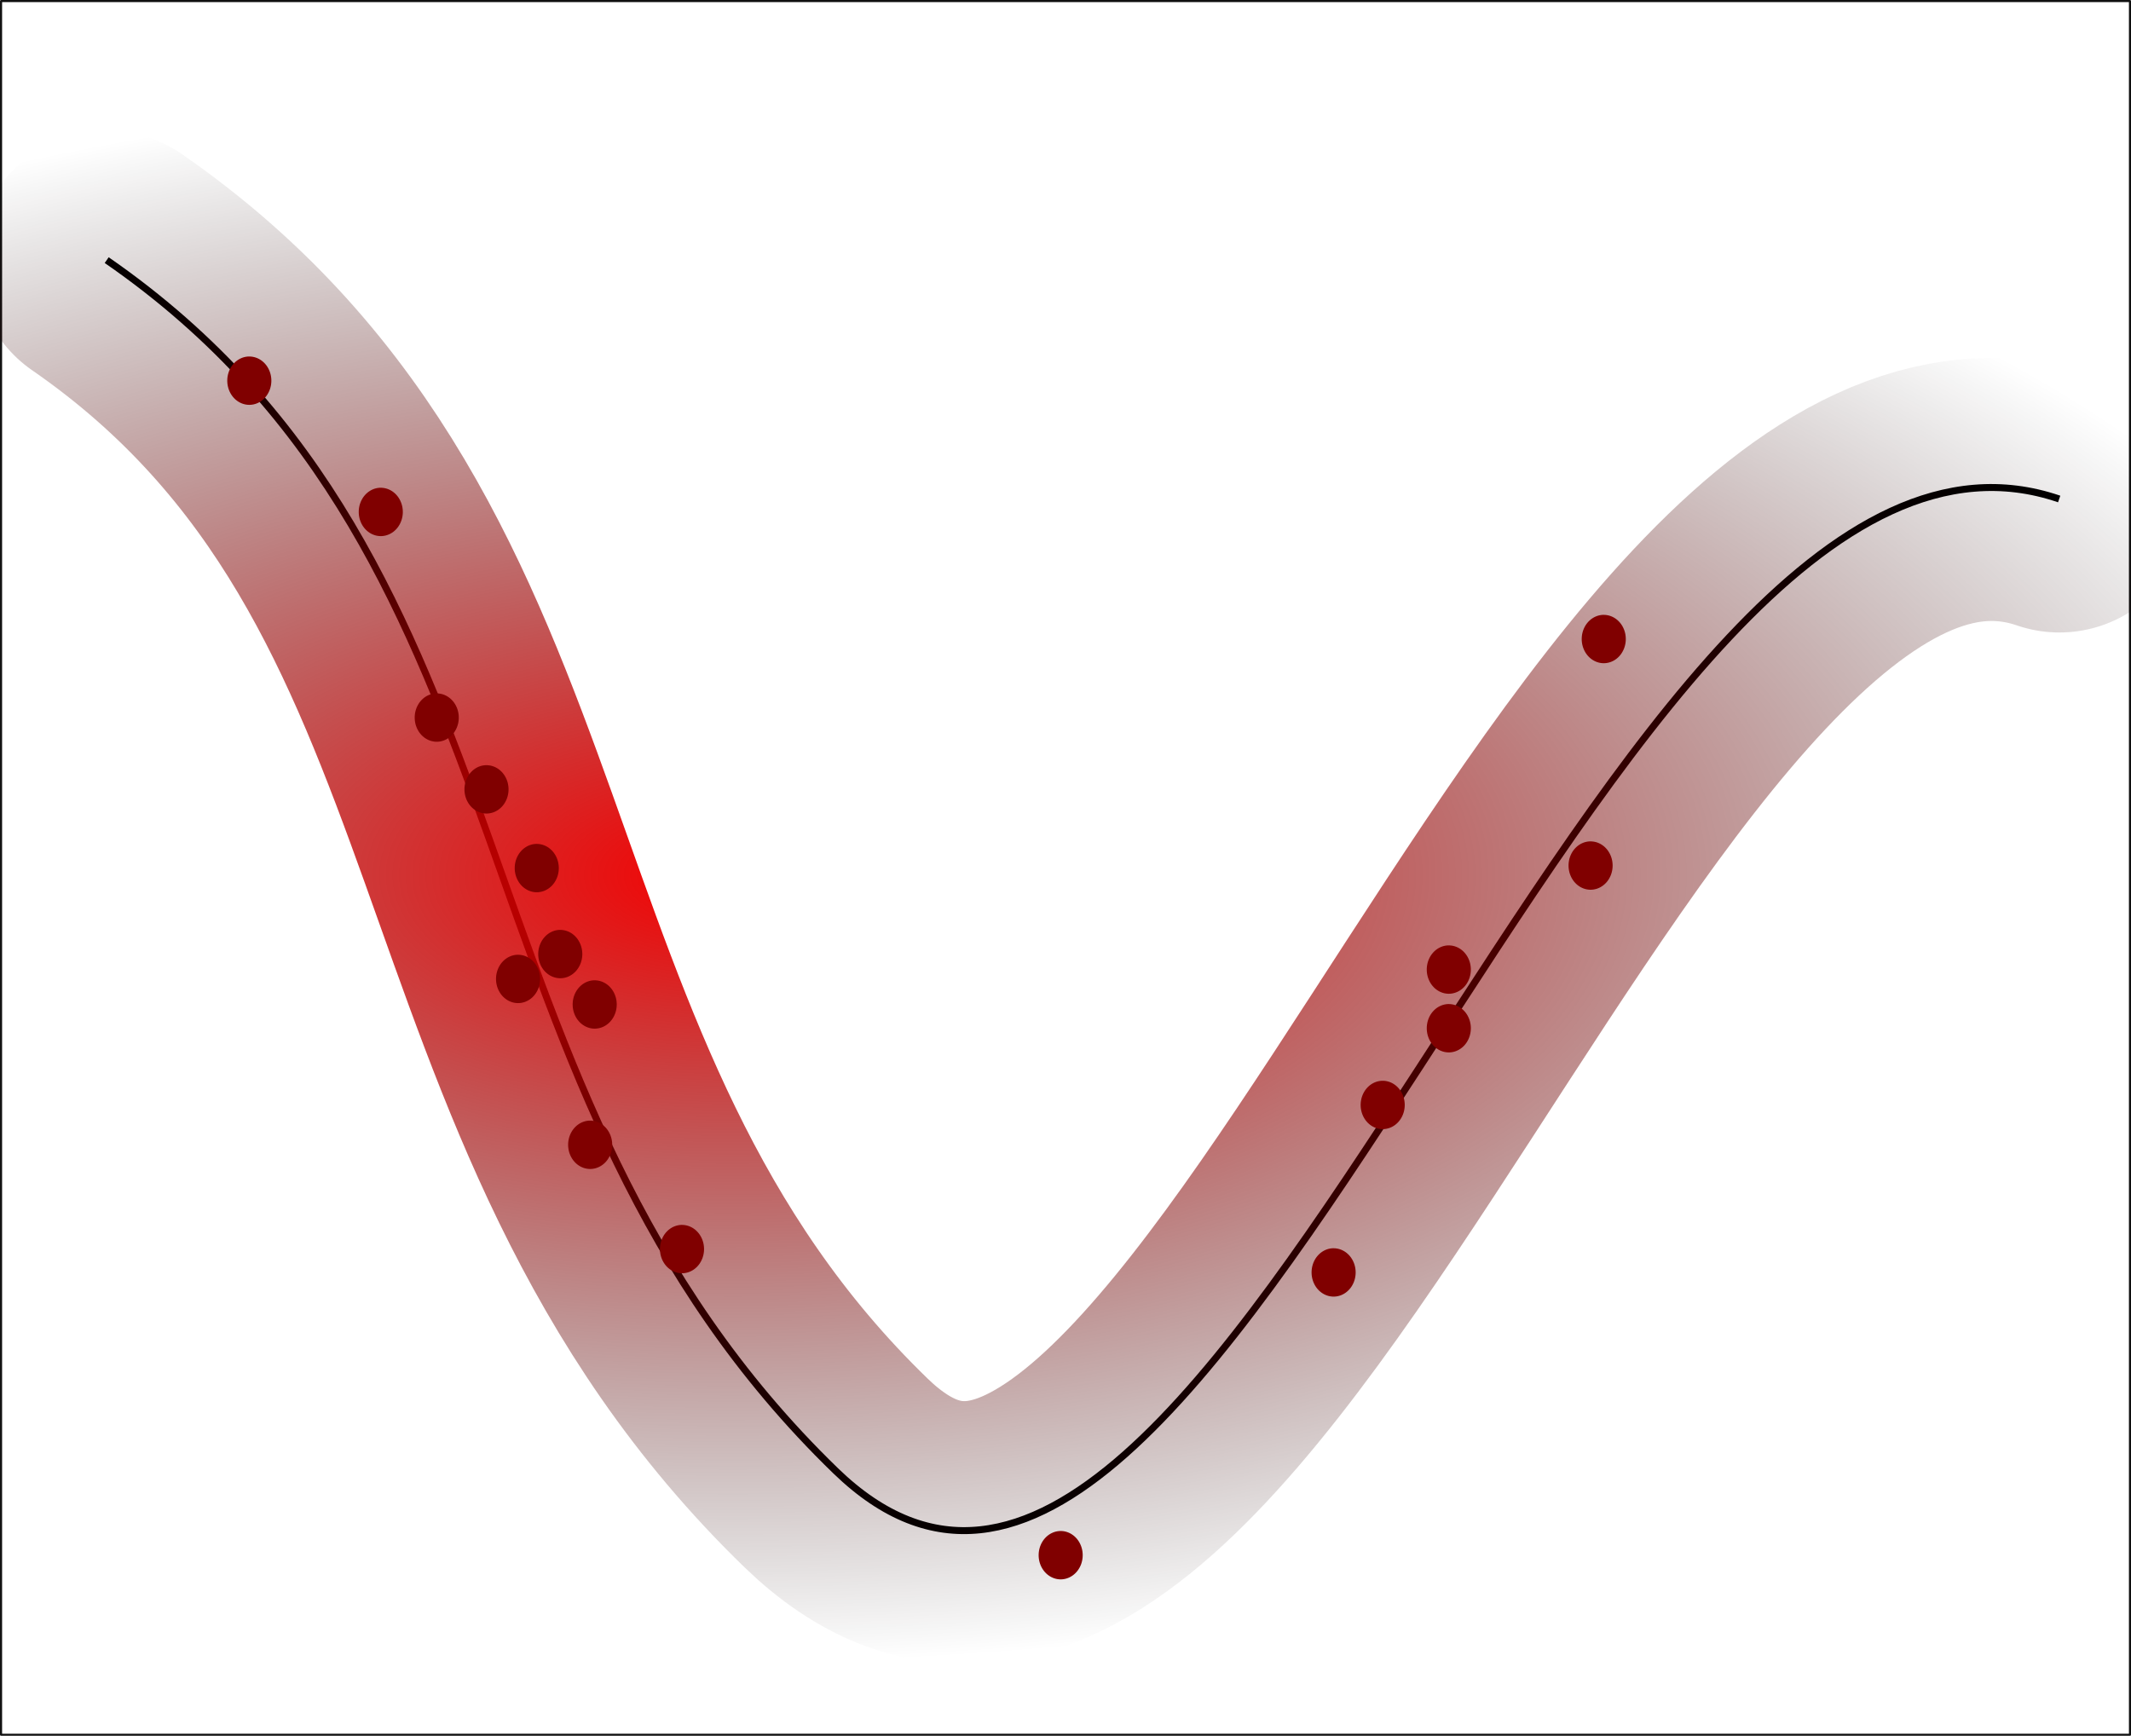 <?xml version="1.0" encoding="UTF-8" standalone="no"?>
<!-- Created with Inkscape (http://www.inkscape.org/) -->

<svg
   width="81.03mm"
   height="66.014mm"
   viewBox="0 0 81.03 66.014"
   version="1.1"
   id="svg5"
   sodipodi:docname="manifold.svg"
   inkscape:version="1.2 (dc2aeda, 2022-05-15)"
   xmlns:inkscape="http://www.inkscape.org/namespaces/inkscape"
   xmlns:sodipodi="http://sodipodi.sourceforge.net/DTD/sodipodi-0.dtd"
   xmlns:xlink="http://www.w3.org/1999/xlink"
   xmlns="http://www.w3.org/2000/svg"
   xmlns:svg="http://www.w3.org/2000/svg">
  <sodipodi:namedview
     id="namedview7"
     pagecolor="#ffffff"
     bordercolor="#000000"
     borderopacity="0.25"
     inkscape:showpageshadow="2"
     inkscape:pageopacity="0.0"
     inkscape:pagecheckerboard="0"
     inkscape:deskcolor="#d1d1d1"
     inkscape:document-units="mm"
     showgrid="false"
     inkscape:zoom="1.1603869"
     inkscape:cx="-9.0487061"
     inkscape:cy="126.68189"
     inkscape:window-width="1440"
     inkscape:window-height="872"
     inkscape:window-x="0"
     inkscape:window-y="568"
     inkscape:window-maximized="0"
     inkscape:current-layer="layer1" />
  <defs
     id="defs2">
    <linearGradient
       inkscape:collect="always"
       id="linearGradient3060">
      <stop
         style="stop-color:#f70000;stop-opacity:1;"
         offset="0"
         id="stop3056" />
      <stop
         style="stop-color:#000000;stop-opacity:0;"
         offset="1"
         id="stop3058" />
    </linearGradient>
    <radialGradient
       inkscape:collect="always"
       xlink:href="#linearGradient3060"
       id="radialGradient3064"
       cx="82.846"
       cy="45.954"
       fx="82.846"
       fy="45.954"
       r="64.029"
       gradientTransform="matrix(1,0,0,0.468,0,24.431)"
       gradientUnits="userSpaceOnUse" />
    <filter
       inkscape:collect="always"
       style="color-interpolation-filters:sRGB"
       id="filter3256"
       x="-0.122"
       y="-0.187"
       width="1.243"
       height="1.374">
      <feGaussianBlur
         inkscape:collect="always"
         stdDeviation="1.682"
         id="feGaussianBlur3258" />
    </filter>
  </defs>
  <g
     inkscape:label="Layer 1"
     inkscape:groupmode="layer"
     id="layer1"
     transform="translate(-54.992,-12.662)">
    <rect
       style="fill:#ffffff;fill-opacity:1;stroke:#101010;stroke-width:0.079;stroke-linecap:round;stroke-linejoin:round;stroke-dasharray:none;stroke-opacity:1"
       id="rect8199"
       width="80.951"
       height="65.936"
       x="55.032"
       y="12.702"
       inkscape:label="rect8199"
       inkscape:export-filename="rect8199.png"
       inkscape:export-xdpi="96"
       inkscape:export-ydpi="96" />
    <path
       style="fill:none;stroke:#000000;stroke-width:0.265;stroke-opacity:1"
       d="m 59.049,22.555 c 16.759,11.591 12.687,31.482 27.723,46.049 14.635,14.178 29.133,-42.916 46.519,-36.964"
       id="path63"
       sodipodi:nodetypes="csc" />
    <path
       style="fill:none;stroke:url(#radialGradient3064);stroke-width:10;stroke-linecap:round;stroke-linejoin:round;stroke-dasharray:none;stroke-opacity:1;filter:url(#filter3256)"
       d="M 59.058,22.631 C 75.818,34.222 71.745,54.113 86.782,68.68 101.417,82.858 115.915,25.764 133.3,31.716"
       id="path63-0"
       sodipodi:nodetypes="csc" />
    <path
       style="fill:#800000;fill-opacity:1;stroke:#f20505;stroke-width:0;stroke-linecap:round;stroke-linejoin:round;stroke-dasharray:none;stroke-opacity:1"
       id="path4108"
       sodipodi:type="arc"
       sodipodi:cx="74.69075"
       sodipodi:cy="49.893612"
       sodipodi:rx="0.83770466"
       sodipodi:ry="0.91939706"
       sodipodi:start="4.7267538"
       sodipodi:end="4.7123895"
       sodipodi:arc-type="arc"
       d="m 74.703,48.974 a 0.838,0.919 0 0 1 0.826,0.929 0.838,0.919 0 0 1 -0.844,0.909 0.838,0.919 0 0 1 -0.832,-0.923 0.838,0.919 0 0 1 0.838,-0.916"
       sodipodi:open="true" />
    <path
       style="fill:#800000;fill-opacity:1;stroke:#f20505;stroke-width:0;stroke-linecap:round;stroke-linejoin:round;stroke-dasharray:none;stroke-opacity:1"
       id="path4108-4"
       sodipodi:type="arc"
       sodipodi:cx="64.47242"
       sodipodi:cy="27.140453"
       sodipodi:rx="0.83770466"
       sodipodi:ry="0.91939706"
       sodipodi:start="4.7267538"
       sodipodi:end="4.7123895"
       sodipodi:arc-type="arc"
       d="m 64.484,26.221 a 0.838,0.919 0 0 1 0.826,0.929 0.838,0.919 0 0 1 -0.844,0.909 0.838,0.919 0 0 1 -0.832,-0.923 0.838,0.919 0 0 1 0.838,-0.916"
       sodipodi:open="true" />
    <path
       style="fill:#800000;fill-opacity:1;stroke:#f20505;stroke-width:0;stroke-linecap:round;stroke-linejoin:round;stroke-dasharray:none;stroke-opacity:1"
       id="path4108-7"
       sodipodi:type="arc"
       sodipodi:cx="105.70204"
       sodipodi:cy="61.055668"
       sodipodi:rx="0.83770466"
       sodipodi:ry="0.91939706"
       sodipodi:start="4.7267538"
       sodipodi:end="4.7123895"
       sodipodi:arc-type="arc"
       d="m 105.714,60.136 a 0.838,0.919 0 0 1 0.826,0.929 0.838,0.919 0 0 1 -0.844,0.909 0.838,0.919 0 0 1 -0.832,-0.923 0.838,0.919 0 0 1 0.838,-0.916"
       sodipodi:open="true" />
    <path
       style="fill:#800000;fill-opacity:1;stroke:#f20505;stroke-width:0;stroke-linecap:round;stroke-linejoin:round;stroke-dasharray:none;stroke-opacity:1"
       id="path4108-8"
       sodipodi:type="arc"
       sodipodi:cx="107.56784"
       sodipodi:cy="-54.684933"
       sodipodi:rx="0.83770466"
       sodipodi:ry="0.91939706"
       sodipodi:start="4.7267538"
       sodipodi:end="4.7123895"
       sodipodi:arc-type="arc"
       d="m 107.58,-55.604 a 0.838,0.919 0 0 1 0.826,0.929 0.838,0.919 0 0 1 -0.844,0.909 0.838,0.919 0 0 1 -0.832,-0.923 0.838,0.919 0 0 1 0.838,-0.916"
       sodipodi:open="true"
       transform="scale(1,-1)" />
    <path
       style="fill:#800000;fill-opacity:1;stroke:#f20505;stroke-width:0;stroke-linecap:round;stroke-linejoin:round;stroke-dasharray:none;stroke-opacity:1"
       id="path4108-38"
       sodipodi:type="arc"
       sodipodi:cx="77.605209"
       sodipodi:cy="50.86414"
       sodipodi:rx="0.83770466"
       sodipodi:ry="0.91939706"
       sodipodi:start="4.7267538"
       sodipodi:end="4.7123895"
       sodipodi:arc-type="arc"
       d="m 77.617,49.945 a 0.838,0.919 0 0 1 0.826,0.929 0.838,0.919 0 0 1 -0.844,0.909 0.838,0.919 0 0 1 -0.832,-0.923 0.838,0.919 0 0 1 0.838,-0.916"
       sodipodi:open="true" />
    <path
       style="fill:#800000;fill-opacity:1;stroke:#f20505;stroke-width:0;stroke-linecap:round;stroke-linejoin:round;stroke-dasharray:none;stroke-opacity:1"
       id="path4108-15"
       sodipodi:type="arc"
       sodipodi:cx="80.924469"
       sodipodi:cy="60.167416"
       sodipodi:rx="0.83770466"
       sodipodi:ry="0.91939706"
       sodipodi:start="4.7267538"
       sodipodi:end="4.7123895"
       sodipodi:arc-type="arc"
       d="m 80.937,59.248 a 0.838,0.919 0 0 1 0.826,0.929 0.838,0.919 0 0 1 -0.844,0.909 0.838,0.919 0 0 1 -0.832,-0.923 0.838,0.919 0 0 1 0.838,-0.916"
       sodipodi:open="true" />
    <path
       style="fill:#800000;fill-opacity:1;stroke:#f20505;stroke-width:0;stroke-linecap:round;stroke-linejoin:round;stroke-dasharray:none;stroke-opacity:1"
       id="path4108-35"
       sodipodi:type="arc"
       sodipodi:cx="115.47282"
       sodipodi:cy="45.581375"
       sodipodi:rx="0.83770466"
       sodipodi:ry="0.91939706"
       sodipodi:start="4.7267538"
       sodipodi:end="4.7123895"
       sodipodi:arc-type="arc"
       d="m 115.485,44.662 a 0.838,0.919 0 0 1 0.826,0.929 0.838,0.919 0 0 1 -0.844,0.909 0.838,0.919 0 0 1 -0.832,-0.923 0.838,0.919 0 0 1 0.838,-0.916"
       sodipodi:open="true" />
    <path
       style="fill:#800000;fill-opacity:1;stroke:#f20505;stroke-width:0;stroke-linecap:round;stroke-linejoin:round;stroke-dasharray:none;stroke-opacity:1"
       id="path4108-43"
       sodipodi:type="arc"
       sodipodi:cx="115.97426"
       sodipodi:cy="36.966438"
       sodipodi:rx="0.83770466"
       sodipodi:ry="0.91939706"
       sodipodi:start="4.7267538"
       sodipodi:end="4.7123895"
       sodipodi:arc-type="arc"
       d="m 115.986,36.047 a 0.838,0.919 0 0 1 0.826,0.929 0.838,0.919 0 0 1 -0.844,0.909 0.838,0.919 0 0 1 -0.832,-0.923 0.838,0.919 0 0 1 0.838,-0.916"
       sodipodi:open="true" />
    <path
       style="fill:#800000;fill-opacity:1;stroke:#f20505;stroke-width:0;stroke-linecap:round;stroke-linejoin:round;stroke-dasharray:none;stroke-opacity:1"
       id="path4108-95"
       sodipodi:type="arc"
       sodipodi:cx="95.323509"
       sodipodi:cy="71.808197"
       sodipodi:rx="0.83770466"
       sodipodi:ry="0.91939706"
       sodipodi:start="4.7267538"
       sodipodi:end="4.7123895"
       sodipodi:arc-type="arc"
       d="M 95.336,70.889 A 0.838,0.919 0 0 1 96.161,71.818 0.838,0.919 0 0 1 95.317,72.728 0.838,0.919 0 0 1 94.486,71.805 0.838,0.919 0 0 1 95.324,70.889"
       sodipodi:open="true" />
    <path
       style="fill:#800000;fill-opacity:1;stroke:#f20505;stroke-width:0;stroke-linecap:round;stroke-linejoin:round;stroke-dasharray:none;stroke-opacity:1"
       id="path4108-49"
       sodipodi:type="arc"
       sodipodi:cx="76.296211"
       sodipodi:cy="48.947384"
       sodipodi:rx="0.83770466"
       sodipodi:ry="0.91939706"
       sodipodi:start="4.7267538"
       sodipodi:end="4.7123895"
       sodipodi:arc-type="arc"
       d="m 76.308,48.028 a 0.838,0.919 0 0 1 0.826,0.929 0.838,0.919 0 0 1 -0.844,0.909 0.838,0.919 0 0 1 -0.832,-0.923 0.838,0.919 0 0 1 0.838,-0.916"
       sodipodi:open="true" />
    <path
       style="fill:#800000;fill-opacity:1;stroke:#f20505;stroke-width:0;stroke-linecap:round;stroke-linejoin:round;stroke-dasharray:none;stroke-opacity:1"
       id="path4108-17"
       sodipodi:type="arc"
       sodipodi:cx="73.491203"
       sodipodi:cy="42.682865"
       sodipodi:rx="0.83770466"
       sodipodi:ry="0.91939706"
       sodipodi:start="4.7267538"
       sodipodi:end="4.7123895"
       sodipodi:arc-type="arc"
       d="m 73.503,41.764 a 0.838,0.919 0 0 1 0.826,0.929 0.838,0.919 0 0 1 -0.844,0.909 0.838,0.919 0 0 1 -0.832,-0.923 0.838,0.919 0 0 1 0.838,-0.916"
       sodipodi:open="true" />
    <path
       style="fill:#800000;fill-opacity:1;stroke:#f20505;stroke-width:0;stroke-linecap:round;stroke-linejoin:round;stroke-dasharray:none;stroke-opacity:1"
       id="path4108-2"
       sodipodi:type="arc"
       sodipodi:cx="75.402451"
       sodipodi:cy="45.677197"
       sodipodi:rx="0.83770466"
       sodipodi:ry="0.91939706"
       sodipodi:start="4.7267538"
       sodipodi:end="4.7123895"
       sodipodi:arc-type="arc"
       d="m 75.414,44.758 a 0.838,0.919 0 0 1 0.826,0.929 0.838,0.919 0 0 1 -0.844,0.909 0.838,0.919 0 0 1 -0.832,-0.923 0.838,0.919 0 0 1 0.838,-0.916"
       sodipodi:open="true" />
    <path
       style="fill:#800000;fill-opacity:1;stroke:#f20505;stroke-width:0;stroke-linecap:round;stroke-linejoin:round;stroke-dasharray:none;stroke-opacity:1"
       id="path4108-6"
       sodipodi:type="arc"
       sodipodi:cx="77.433372"
       sodipodi:cy="56.20105"
       sodipodi:rx="0.83770466"
       sodipodi:ry="0.91939706"
       sodipodi:start="4.7267538"
       sodipodi:end="4.7123895"
       sodipodi:arc-type="arc"
       d="m 77.445,55.282 a 0.838,0.919 0 0 1 0.826,0.929 0.838,0.919 0 0 1 -0.844,0.909 0.838,0.919 0 0 1 -0.832,-0.923 0.838,0.919 0 0 1 0.838,-0.916"
       sodipodi:open="true" />
    <path
       style="fill:#800000;fill-opacity:1;stroke:#f20505;stroke-width:0;stroke-linecap:round;stroke-linejoin:round;stroke-dasharray:none;stroke-opacity:1"
       id="path4108-9"
       sodipodi:type="arc"
       sodipodi:cx="71.599098"
       sodipodi:cy="39.953701"
       sodipodi:rx="0.83770466"
       sodipodi:ry="0.91939706"
       sodipodi:start="4.7267538"
       sodipodi:end="4.7123895"
       sodipodi:arc-type="arc"
       d="m 71.611,39.034 a 0.838,0.919 0 0 1 0.826,0.929 0.838,0.919 0 0 1 -0.844,0.909 0.838,0.919 0 0 1 -0.832,-0.923 0.838,0.919 0 0 1 0.838,-0.916"
       sodipodi:open="true" />
    <path
       style="fill:#800000;fill-opacity:1;stroke:#f20505;stroke-width:0;stroke-linecap:round;stroke-linejoin:round;stroke-dasharray:none;stroke-opacity:1"
       id="path4108-5"
       sodipodi:type="arc"
       sodipodi:cx="110.0819"
       sodipodi:cy="49.536854"
       sodipodi:rx="0.83770466"
       sodipodi:ry="0.91939706"
       sodipodi:start="4.7267538"
       sodipodi:end="4.7123895"
       sodipodi:arc-type="arc"
       d="m 110.094,48.618 a 0.838,0.919 0 0 1 0.826,0.929 0.838,0.919 0 0 1 -0.844,0.909 0.838,0.919 0 0 1 -0.832,-0.923 0.838,0.919 0 0 1 0.838,-0.916"
       sodipodi:open="true" />
    <path
       style="fill:#800000;fill-opacity:1;stroke:#f20505;stroke-width:0;stroke-linecap:round;stroke-linejoin:round;stroke-dasharray:none;stroke-opacity:1"
       id="path4108-54"
       sodipodi:type="arc"
       sodipodi:cx="69.470604"
       sodipodi:cy="32.132015"
       sodipodi:rx="0.83770466"
       sodipodi:ry="0.91939706"
       sodipodi:start="4.7267538"
       sodipodi:end="4.7123895"
       sodipodi:arc-type="arc"
       d="m 69.483,31.213 a 0.838,0.919 0 0 1 0.826,0.929 0.838,0.919 0 0 1 -0.844,0.909 0.838,0.919 0 0 1 -0.832,-0.923 0.838,0.919 0 0 1 0.838,-0.916"
       sodipodi:open="true" />
    <path
       style="fill:#800000;fill-opacity:1;stroke:#f20505;stroke-width:0;stroke-linecap:round;stroke-linejoin:round;stroke-dasharray:none;stroke-opacity:1"
       id="path4108-18"
       sodipodi:type="arc"
       sodipodi:cx="110.0819"
       sodipodi:cy="51.768246"
       sodipodi:rx="0.83770466"
       sodipodi:ry="0.91939706"
       sodipodi:start="4.7267538"
       sodipodi:end="4.7123895"
       sodipodi:arc-type="arc"
       d="m 110.094,50.849 a 0.838,0.919 0 0 1 0.826,0.929 0.838,0.919 0 0 1 -0.844,0.909 0.838,0.919 0 0 1 -0.832,-0.923 0.838,0.919 0 0 1 0.838,-0.916"
       sodipodi:open="true" />
  </g>
</svg>
